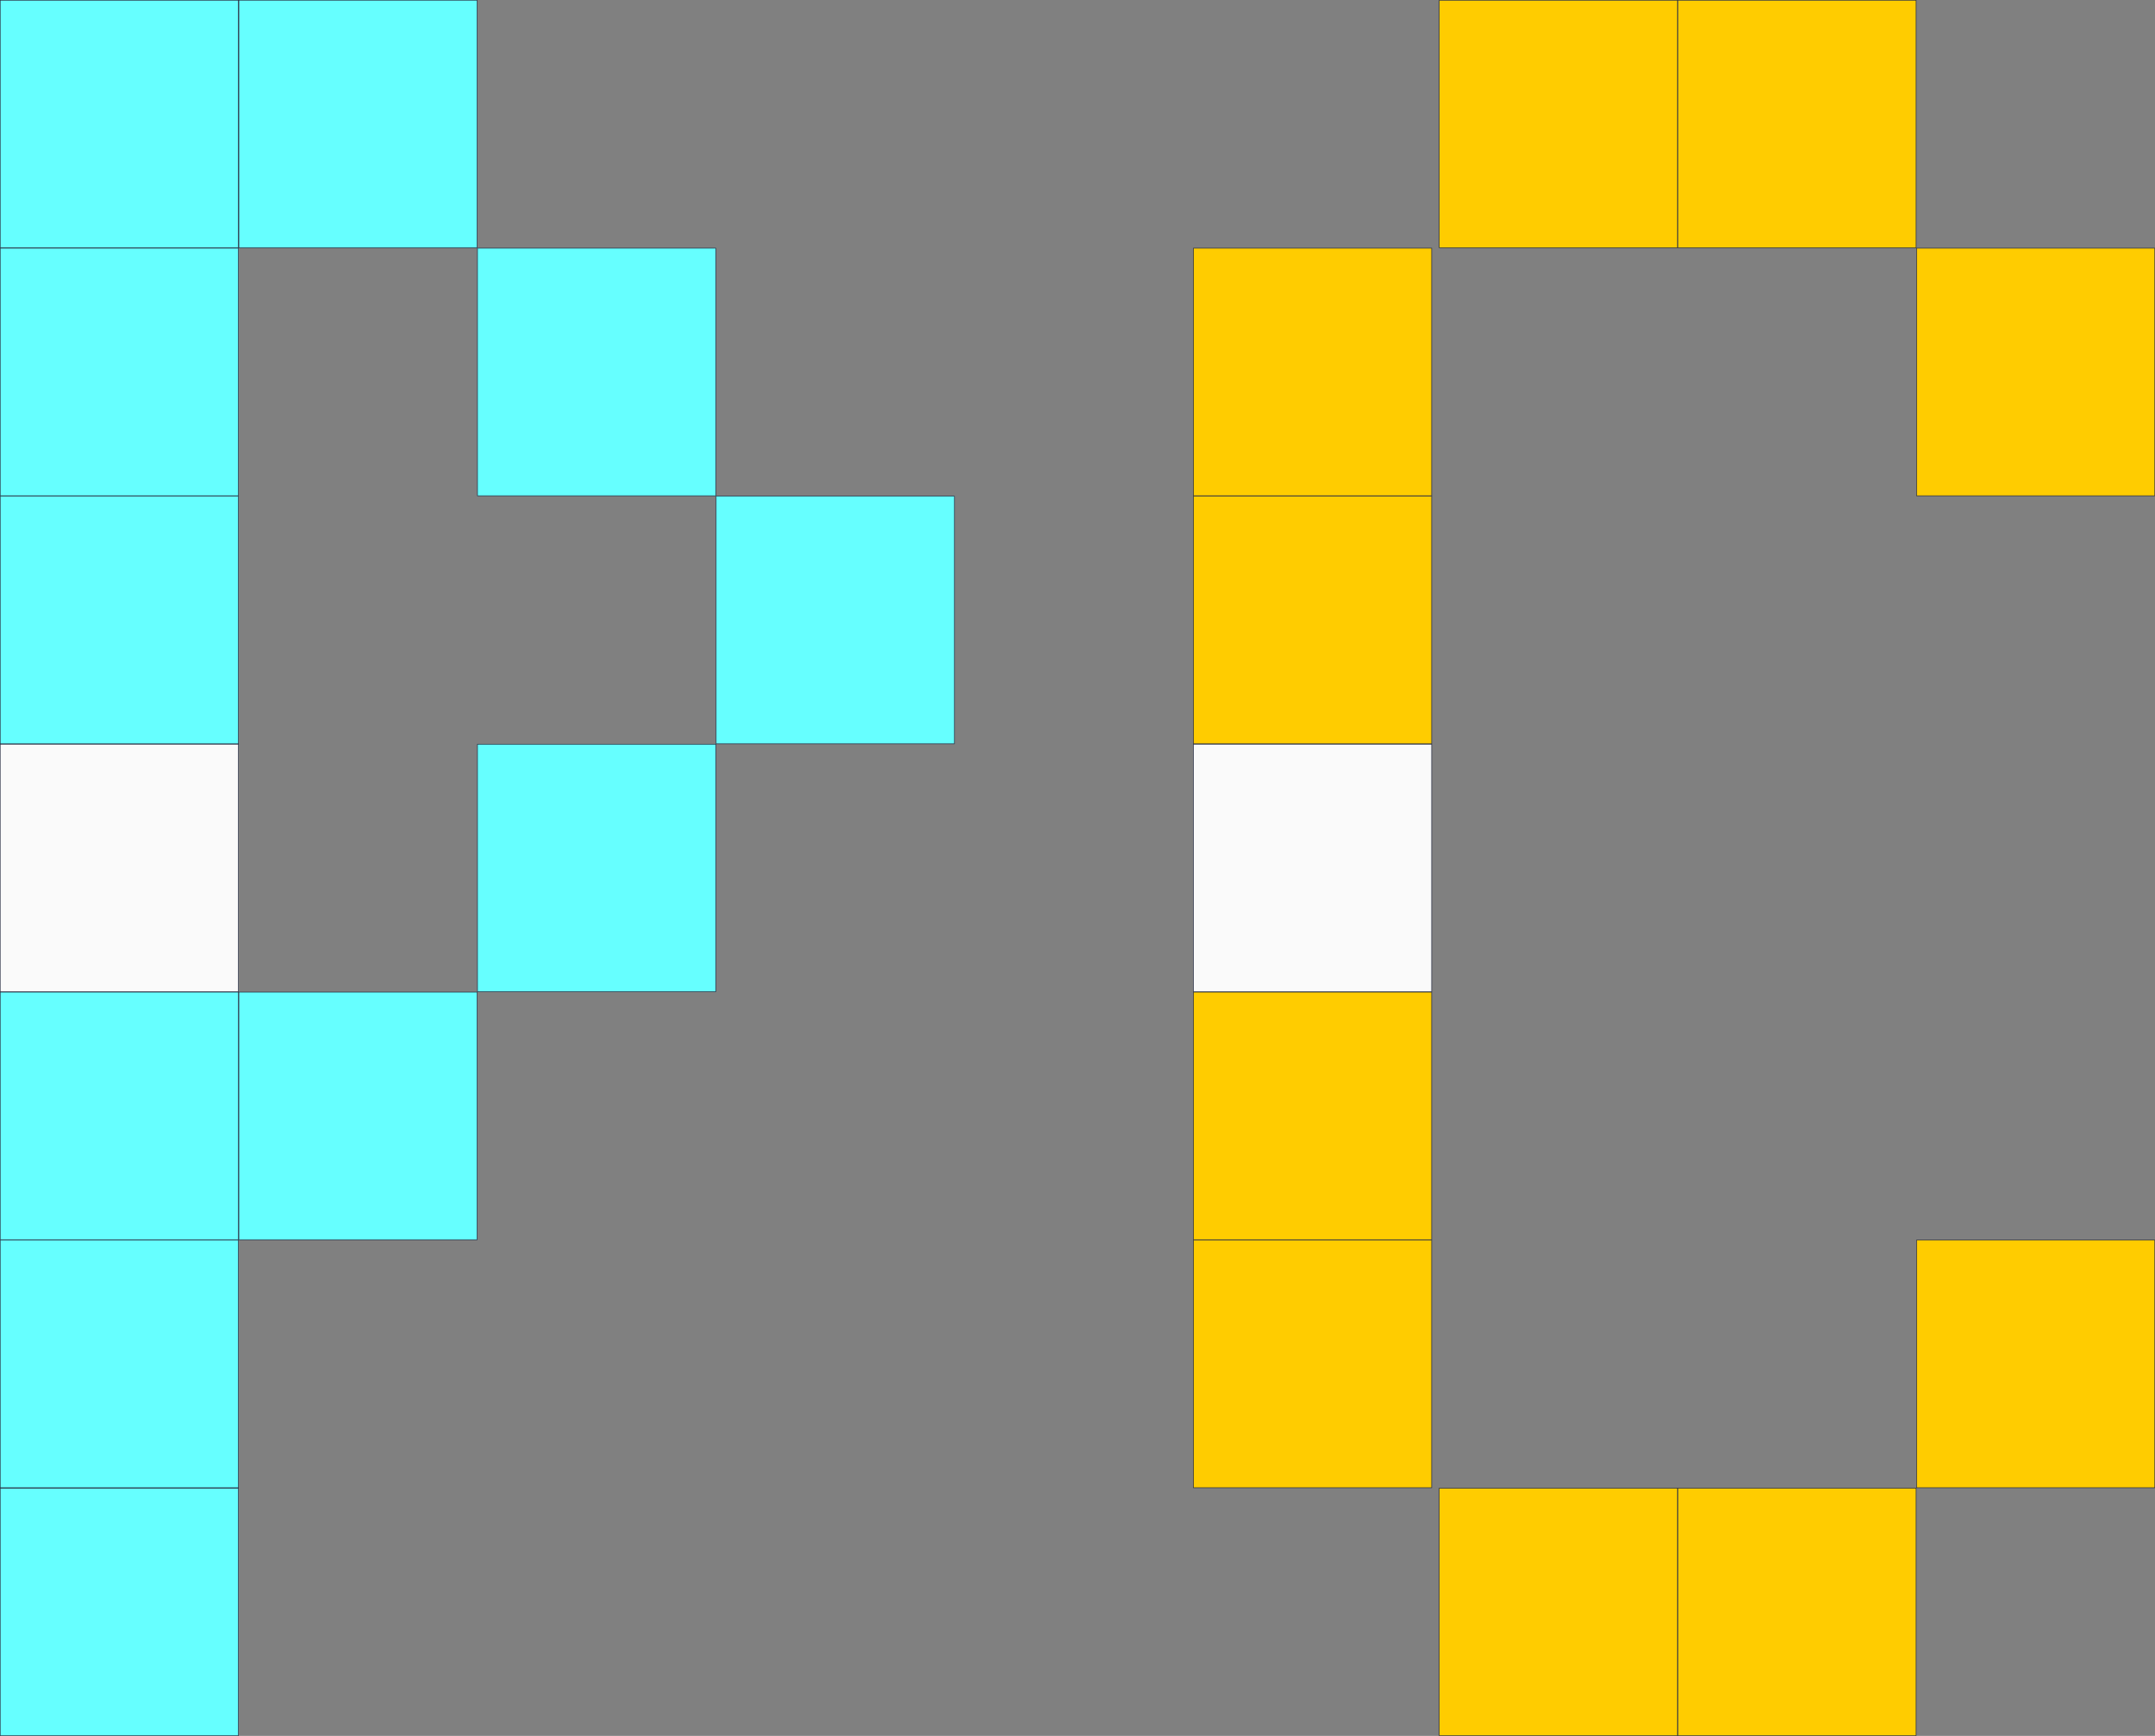 <svg width="72" height="58" viewBox="0 0 72 58" fill="none" xmlns="http://www.w3.org/2000/svg">
<rect x="0" y="0" width="72" height="58" fill="#808080" stroke="none"/>
<g clip-path="url(#clip0_806_2221)">
<path d="M47.834 16.578H39.873V24.851H47.834V16.578Z" fill="#FFCC00" stroke="#22293F" stroke-width="0.02"/>
<path d="M47.834 41.435H39.873V49.708H47.834V41.435Z" fill="#FFCC00" stroke="#22293F" stroke-width="0.02"/>
<path d="M64.019 49.721H56.059V57.993H64.019V49.721Z" fill="#FFCC00" stroke="#22293F" stroke-width="0.02"/>
<path d="M56.047 0.007H48.086V8.279H56.047V0.007Z" fill="#FFCC00" stroke="#22293F" stroke-width="0.02"/>
<path d="M71.994 8.292H64.033V16.565H71.994V8.292Z" fill="#FFCC00" stroke="#22293F" stroke-width="0.02"/>
<path d="M47.834 33.149H39.873V41.422H47.834V33.149Z" fill="#FFCC00" stroke="#22293F" stroke-width="0.02"/>
<path d="M56.047 49.721H48.086V57.993H56.047V49.721Z" fill="#FFCC00" stroke="#22293F" stroke-width="0.02"/>
<path d="M71.994 41.435H64.033V49.708H71.994V41.435Z" fill="#FFCC00" stroke="#22293F" stroke-width="0.02"/>
<path d="M47.834 8.292H39.873V16.565H47.834V8.292Z" fill="#FFCC00" stroke="#22293F" stroke-width="0.02"/>
<path d="M64.019 0.007H56.059V8.279H64.019V0.007Z" fill="#FFCC00" stroke="#22293F" stroke-width="0.02"/>
<path d="M47.834 24.864H39.873V33.136H47.834V24.864Z" fill="#FAFAFA" stroke="#22293F" stroke-width="0.02"/>
<path d="M23.914 24.864H15.953V33.136H23.914V24.864Z" fill="#66FFFF" stroke="#22293F" stroke-width="0.02"/>
<path d="M7.967 0.007H0.006V8.279H7.967V0.007Z" fill="#66FFFF" stroke="#22293F" stroke-width="0.02"/>
<path d="M7.967 49.721H0.006V57.993H7.967V49.721Z" fill="#66FFFF" stroke="#22293F" stroke-width="0.02"/>
<path d="M23.914 8.292H15.953V16.565H23.914V8.292Z" fill="#66FFFF" stroke="#22293F" stroke-width="0.02"/>
<path d="M7.967 16.578H0.006V24.851H7.967V16.578Z" fill="#66FFFF" stroke="#22293F" stroke-width="0.02"/>
<path d="M15.941 0.006H7.98V8.279H15.941V0.006Z" fill="#66FFFF" stroke="#22293F" stroke-width="0.02"/>
<path d="M31.886 16.578H23.926V24.851H31.886V16.578Z" fill="#66FFFF" stroke="#22293F" stroke-width="0.02"/>
<path d="M15.941 33.149H7.98V41.422H15.941V33.149Z" fill="#66FFFF" stroke="#22293F" stroke-width="0.02"/>
<path d="M7.967 33.149H0.006V41.422H7.967V33.149Z" fill="#66FFFF" stroke="#22293F" stroke-width="0.02"/>
<path d="M7.967 8.292H0.006V16.565H7.967V8.292Z" fill="#66FFFF" stroke="#22293F" stroke-width="0.02"/>
<path d="M7.967 24.864H0.006V33.136H7.967V24.864Z" fill="#FAFAFA" stroke="#22293F" stroke-width="0.02"/>
<path d="M7.967 41.435H0.006V49.708H7.967V41.435Z" fill="#66FFFF" stroke="#22293F" stroke-width="0.02"/>
</g>
<defs>
<clipPath id="clip0_806_2221">
<rect width="72" height="58" fill="white"/>
</clipPath>
</defs>
</svg>
